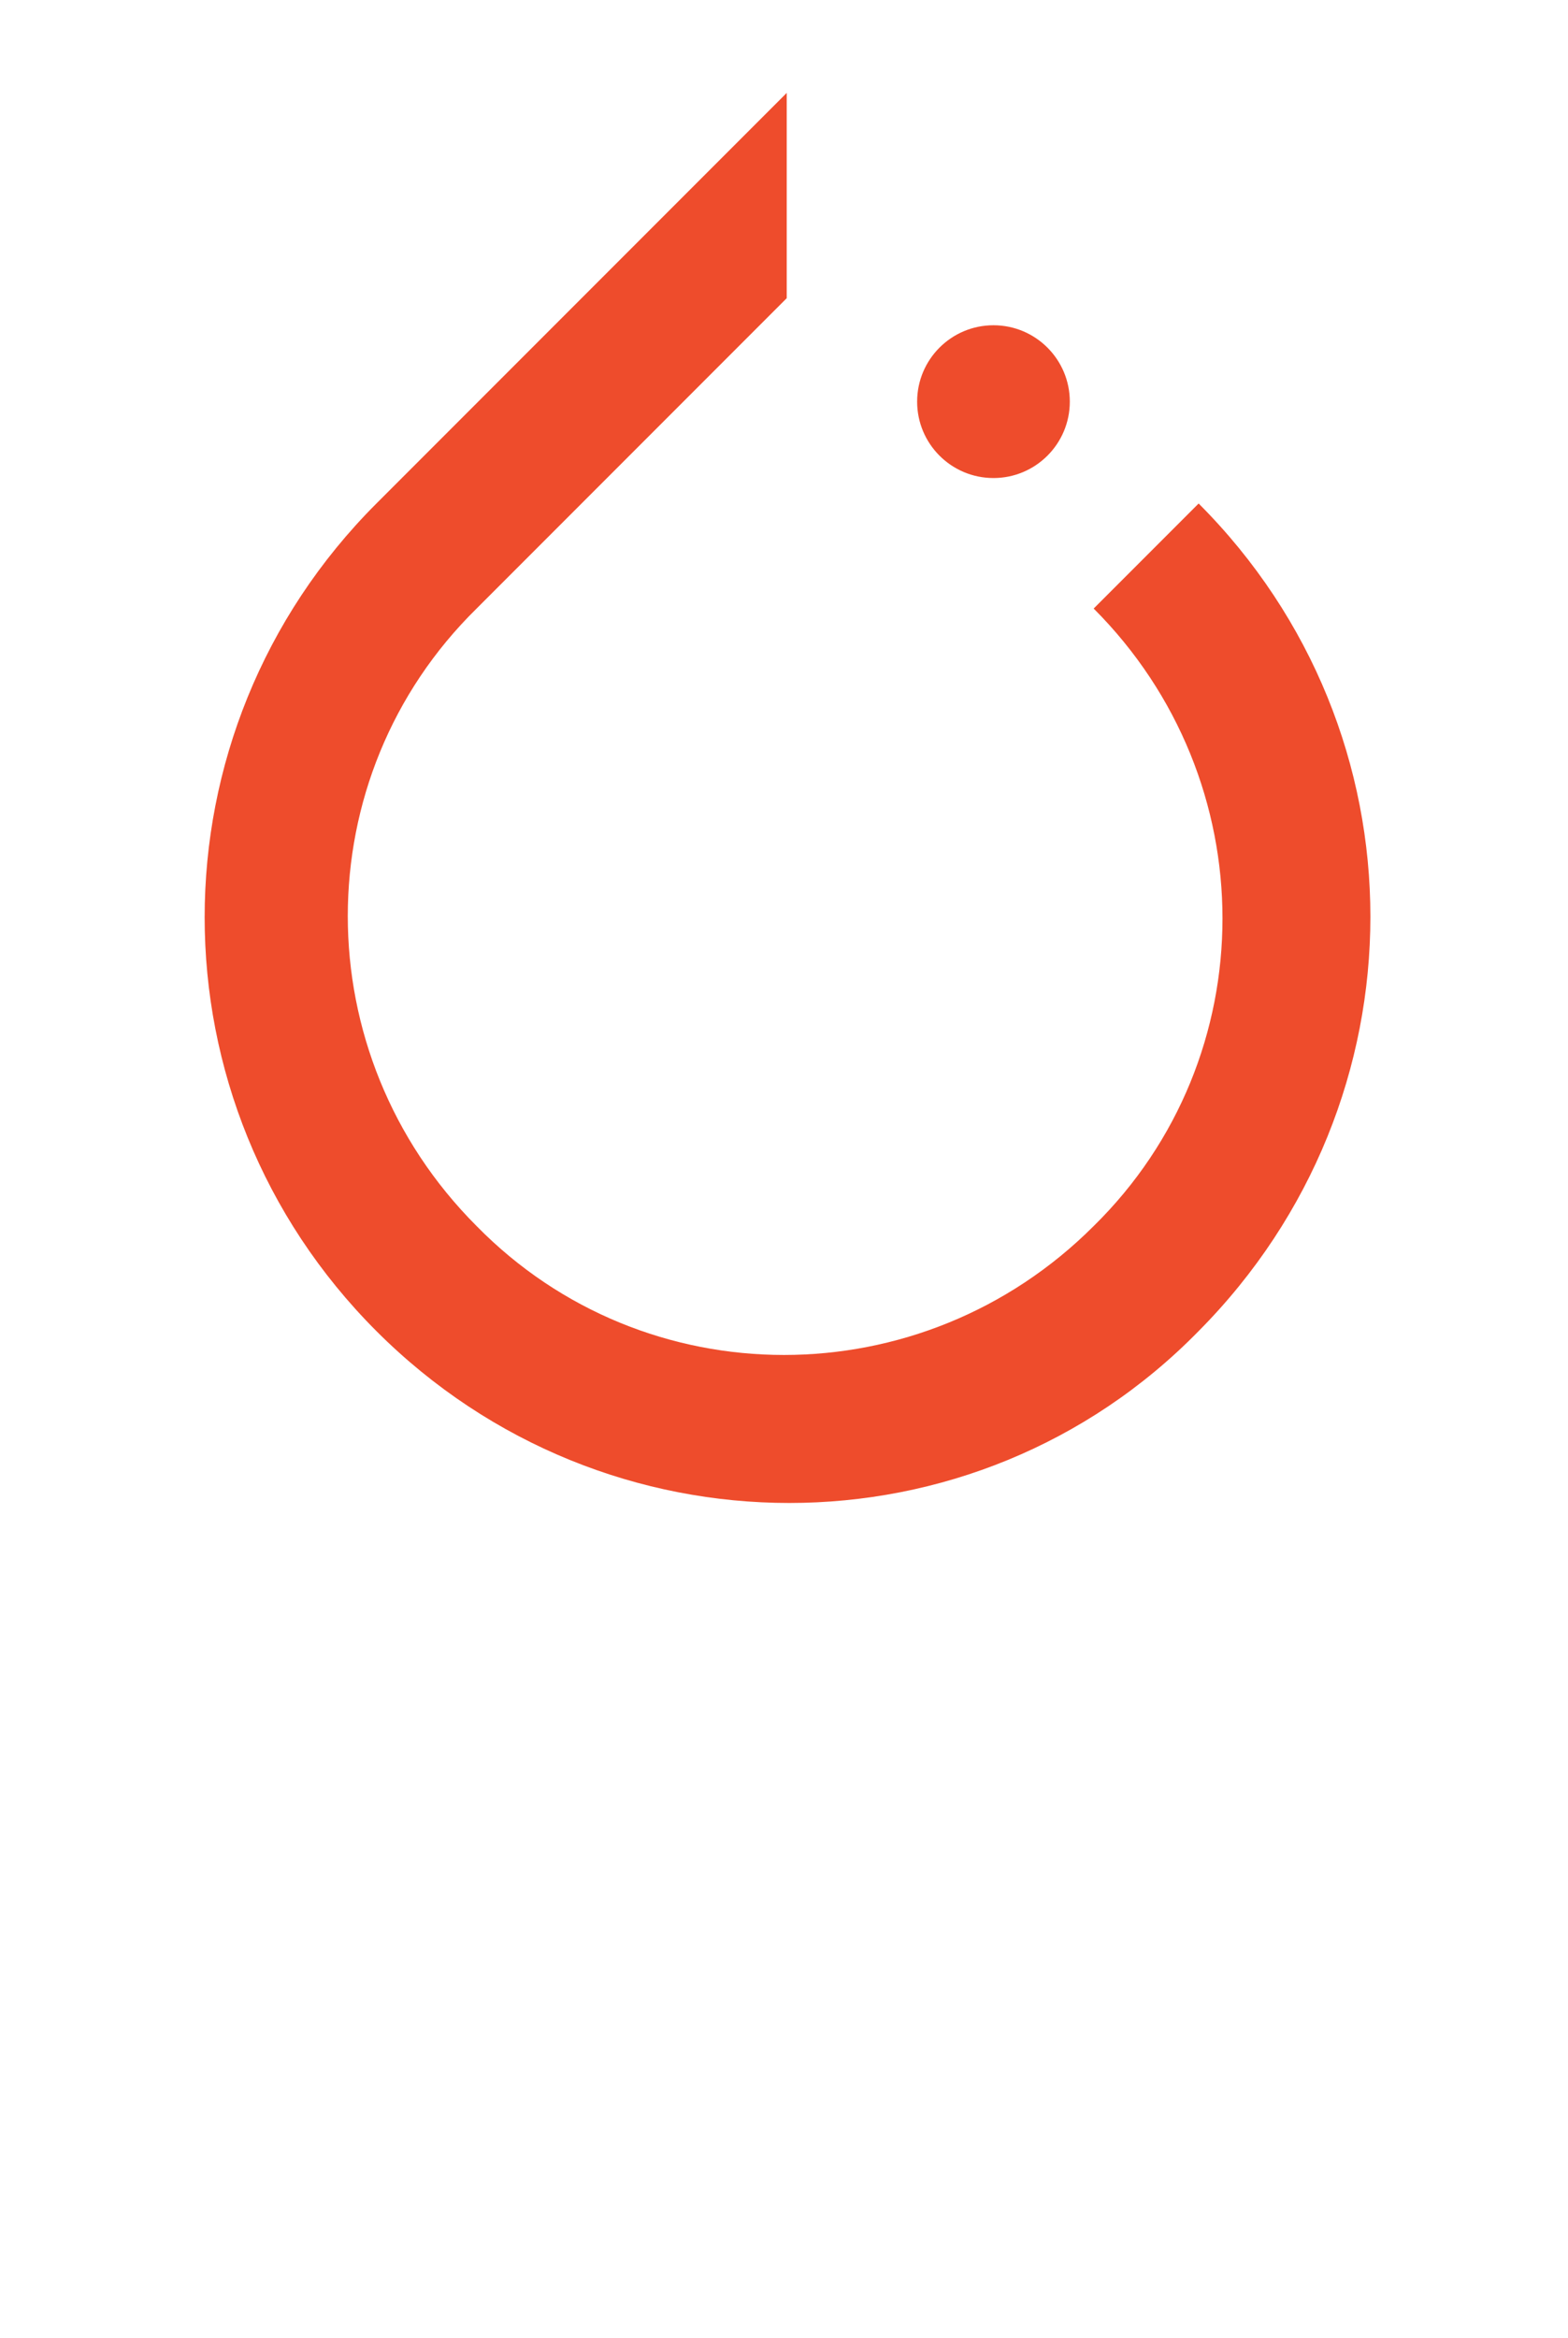 <?xml version="1.0" encoding="UTF-8" standalone="no"?>
<svg
   width="318.167"
   height="474.055"
   viewBox="0 0 318.167 474.055"
   version="1.1"
   preserveAspectRatio="xMidYMid"
   id="svg2489"
   sodipodi:docname="pytorchLogo.svg"
   inkscape:version="1.1 (c68e22c387, 2021-05-23)"
   xmlns:inkscape="http://www.inkscape.org/namespaces/inkscape"
   xmlns:sodipodi="http://sodipodi.sourceforge.net/DTD/sodipodi-0.dtd"
   xmlns="http://www.w3.org/2000/svg"
   xmlns:svg="http://www.w3.org/2000/svg">
  <defs
     id="defs2493" />
  <sodipodi:namedview
     id="namedview2491"
     pagecolor="#ffffff"
     bordercolor="#666666"
     borderopacity="1.0"
     inkscape:pageshadow="2"
     inkscape:pageopacity="0.0"
     inkscape:pagecheckerboard="0"
     showgrid="false"
     inkscape:zoom="2.816129"
     inkscape:cx="166.00802"
     inkscape:cy="174.35281"
     inkscape:window-width="3840"
     inkscape:window-height="2066"
     inkscape:window-x="-11"
     inkscape:window-y="-11"
     inkscape:window-maximized="1"
     inkscape:current-layer="svg2489" />
  <g
     id="g2487"
     transform="matrix(0.924,0,0,0.924,41.526,18.836)">
    <path
       d="m 218.281,90.106 c 50.292,50.292 50.292,130.969 0,181.61 -49.244,50.292 -130.27,50.292 -180.562,0 -50.292,-50.292 -50.292,-131.318 0,-181.61 L 127.825,0 v 45.053 l -8.382,8.382 -59.722,59.722 c -37.719,37.02 -37.719,97.79 0,135.509 37.02,37.719 97.79,37.719 135.509,0 37.719,-37.02 37.719,-97.79 0,-135.509 z m -45.053,-5.588 c -9.258,0 -16.764,-7.505 -16.764,-16.764 0,-9.258 7.505,-16.764 16.764,-16.764 9.258,0 16.764,7.505 16.764,16.764 0,9.258 -7.505,16.764 -16.764,16.764 z"
       fill="#ee4c2c"
       id="path2485" />
  </g>
</svg>
